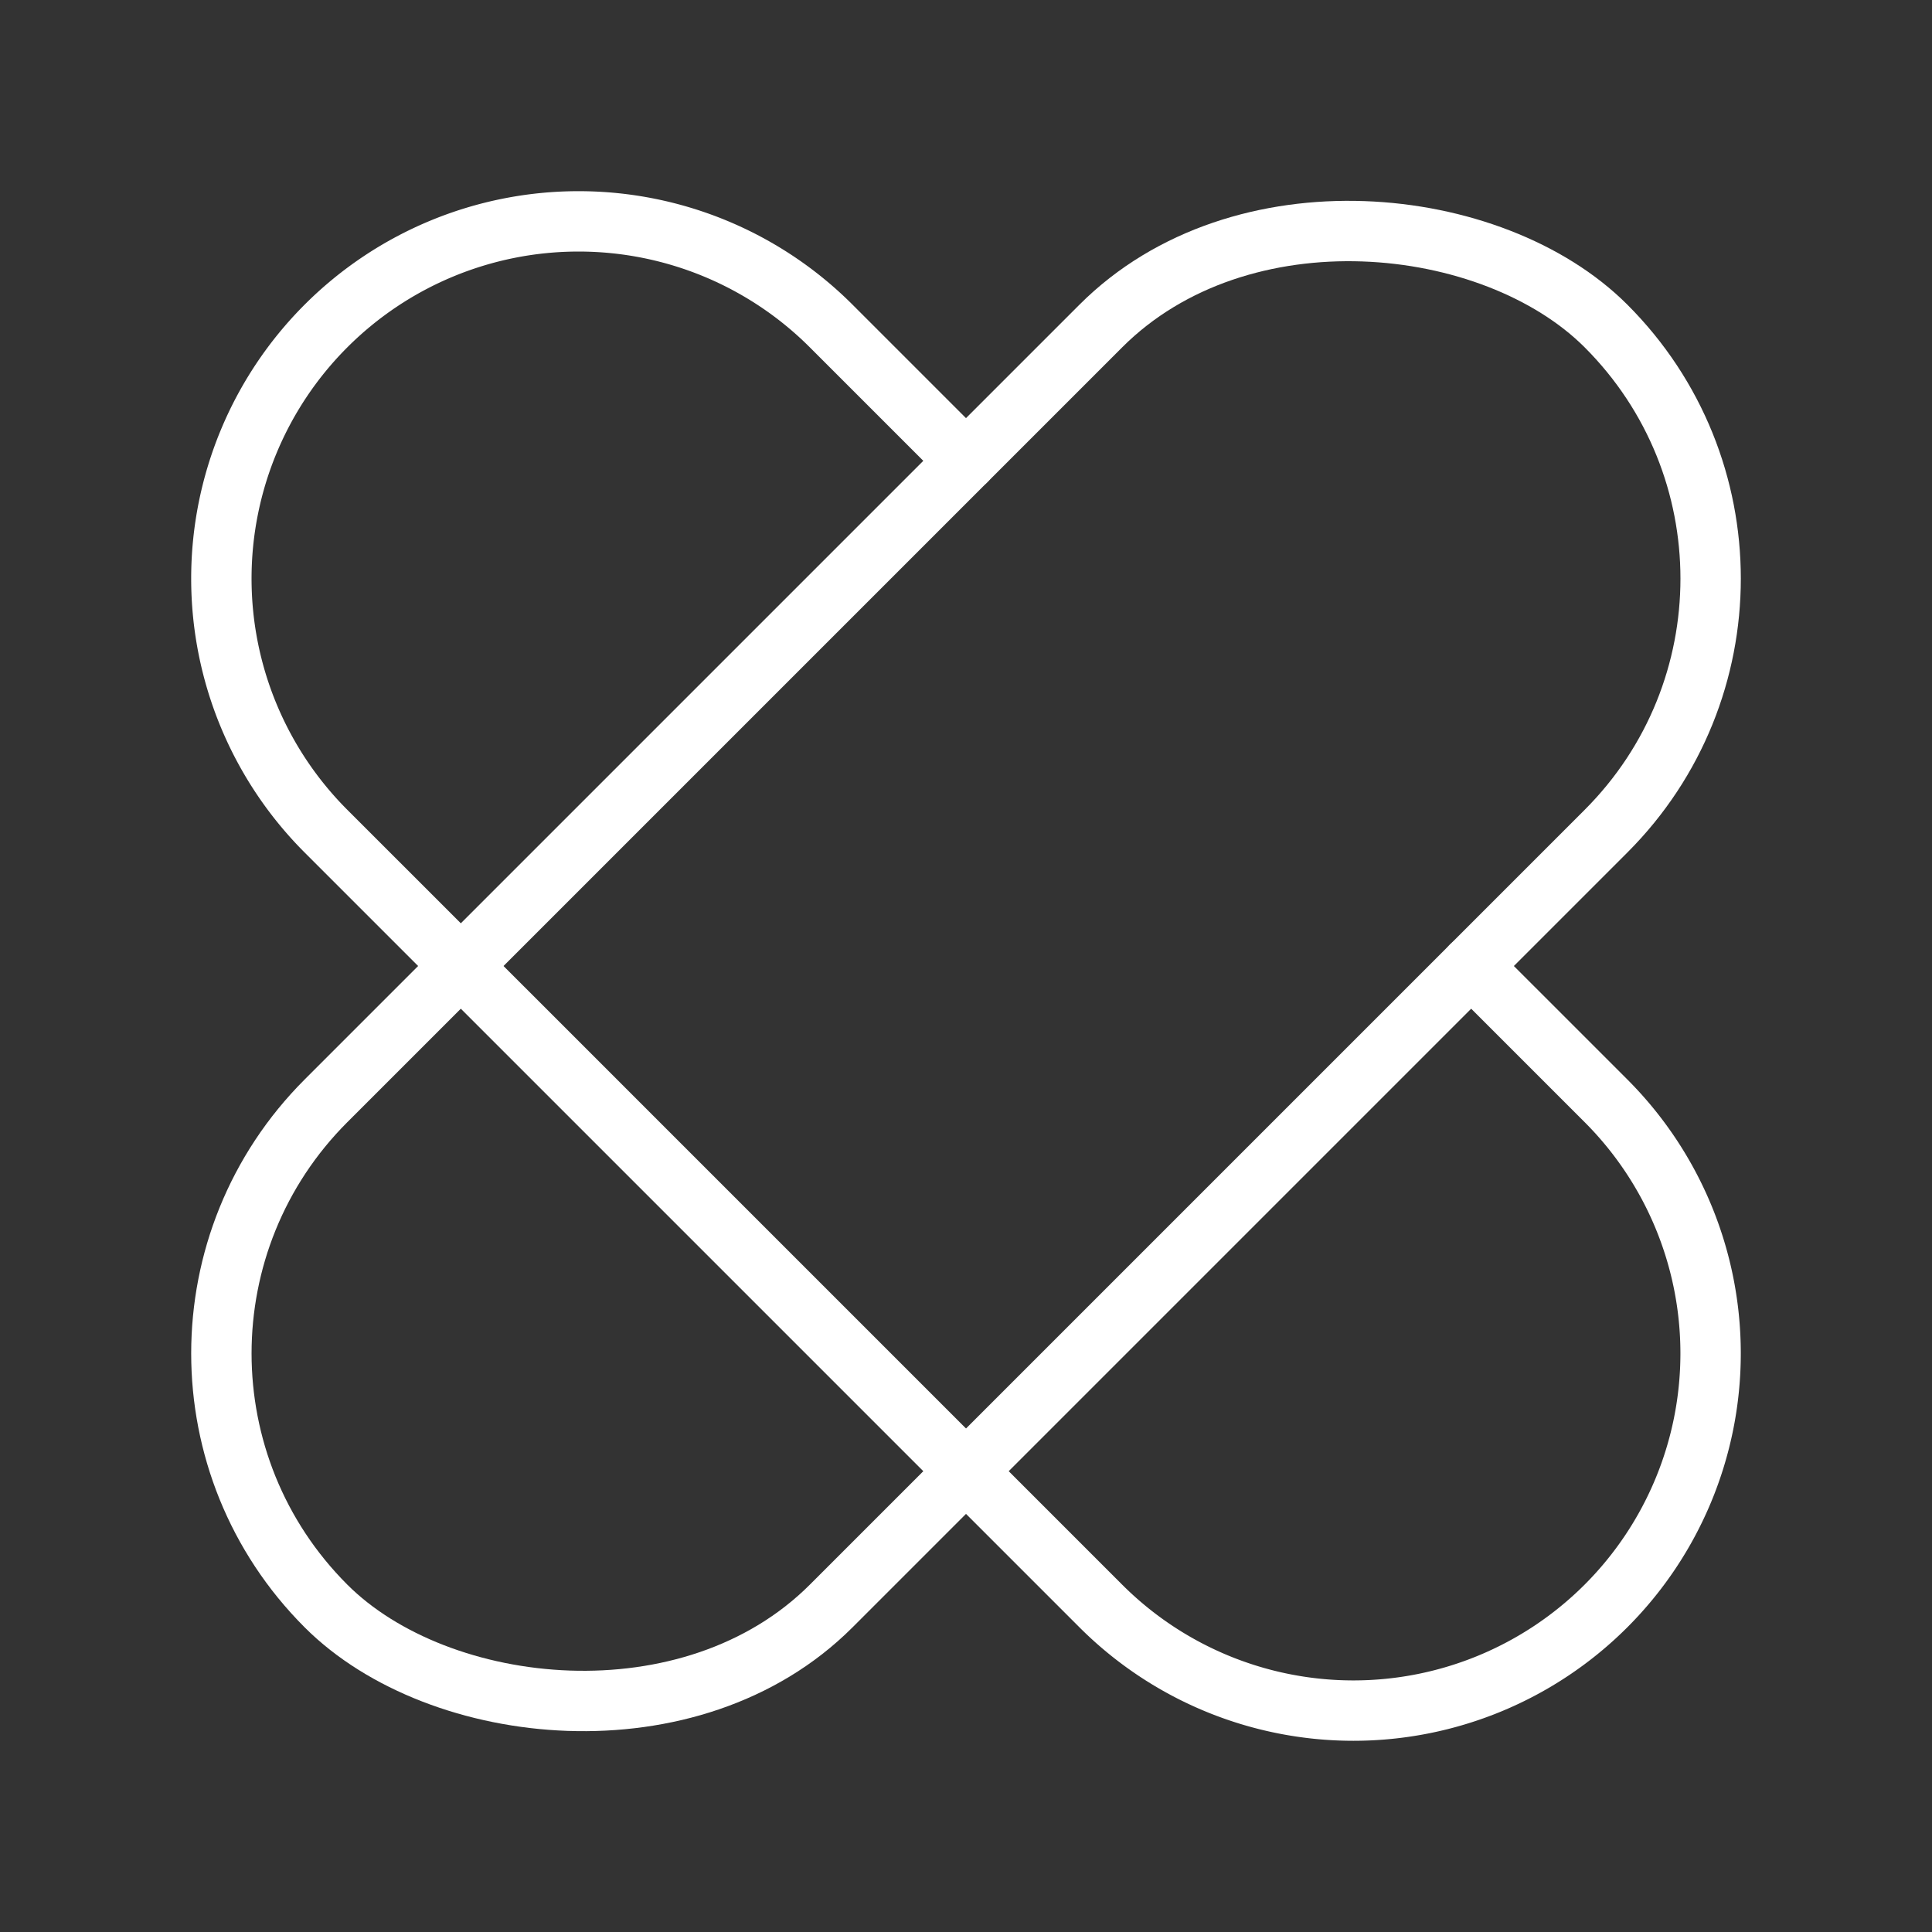 <ns0:svg xmlns:ns0="http://www.w3.org/2000/svg" viewBox="0 0 48 48" style="stroke-width:1.5px"><ns0:rect x="0" y="0" width="48" height="48" fill="#333333" stroke="none"/><ns0:defs style="stroke-width:1.5px"><ns0:style style="stroke-width:1.5px">.a{fill:none;stroke:#fff;stroke-linecap:round;stroke-linejoin:round;}</ns0:style></ns0:defs><ns0:rect class="a" x="1.513" y="15.125" width="44.974" height="17.75" rx="8.875" transform="translate(-9.941 24) rotate(-45)" style="stroke-width:1.5px" /><ns0:path class="a" d="M36.551,24l3.349,3.349a8.875,8.875,0,0,1,0,12.551l0,0a8.875,8.875,0,0,1-12.551,0l-19.25-19.25a8.875,8.875,0,0,1,0-12.551l0,0a8.875,8.875,0,0,1,12.551,0L24,11.449" style="stroke-width:1.5px" /></ns0:svg>